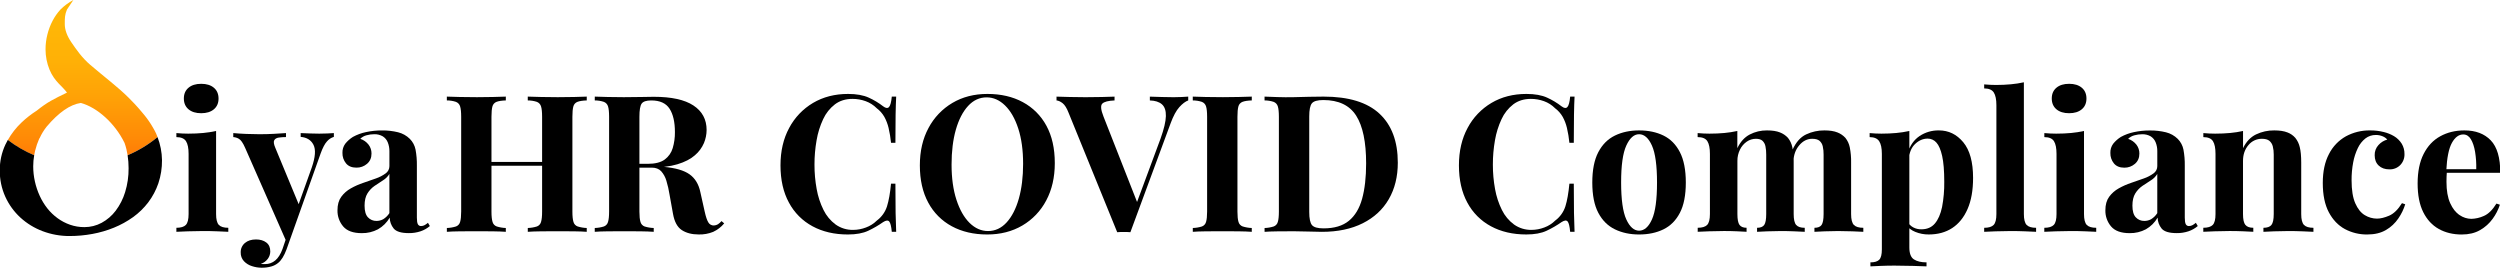 <svg width="672" height="72" viewBox="0 0 672 72" fill="none" xmlns="http://www.w3.org/2000/svg">
<g clip-path="url(#clip0_801:11339)">
<path d="M58.085 35.205V57.534C58.085 58.971 58.332 59.946 58.827 60.459C59.322 60.973 60.169 61.23 61.367 61.23V62.308C60.718 62.275 59.752 62.232 58.468 62.179C57.185 62.126 55.876 62.1 54.543 62.102C53.21 62.102 51.859 62.127 50.491 62.179C49.122 62.23 48.096 62.273 47.412 62.308V61.23C48.609 61.23 49.456 60.973 49.953 60.459C50.449 59.946 50.696 58.971 50.695 57.534V41.367C50.695 39.827 50.464 38.691 50.002 37.96C49.541 37.229 48.677 36.861 47.412 36.856V35.773C48.506 35.874 49.566 35.925 50.59 35.925C52.028 35.925 53.371 35.865 54.618 35.746C55.784 35.639 56.942 35.458 58.085 35.205ZM54.082 22.529C55.52 22.529 56.655 22.88 57.488 23.581C58.32 24.282 58.739 25.248 58.745 26.481C58.745 27.712 58.326 28.679 57.488 29.381C56.649 30.084 55.514 30.435 54.082 30.433C52.644 30.433 51.509 30.082 50.677 29.381C49.844 28.68 49.425 27.714 49.419 26.481C49.419 25.25 49.838 24.283 50.677 23.581C51.515 22.878 52.65 22.527 54.082 22.529Z" fill="black"/>
<path d="M89.742 35.773V36.795C89.022 37.011 88.381 37.431 87.894 38.003C87.313 38.636 86.748 39.705 86.2 41.21L78.967 61.552L77.069 65.145L65.884 39.725C65.301 38.389 64.728 37.576 64.165 37.286C63.718 37.029 63.218 36.879 62.703 36.849V35.773C63.832 35.874 65.004 35.95 66.218 36C67.43 36.052 68.603 36.077 69.732 36.077C71.132 36.077 72.418 36.043 73.591 35.975C74.764 35.907 75.859 35.839 76.874 35.771V36.847C76.231 36.844 75.588 36.888 74.951 36.977C74.352 37.061 73.941 37.301 73.719 37.694C73.496 38.087 73.591 38.764 74.002 39.723L80.466 55.326L80.012 55.635L83.808 45.008C84.766 42.237 84.917 40.209 84.262 38.925C83.606 37.641 82.46 36.931 80.822 36.795V35.773C81.611 35.808 82.466 35.842 83.388 35.875C84.309 35.908 85.114 35.925 85.801 35.925C86.483 35.925 87.202 35.908 87.955 35.875C88.709 35.842 89.305 35.808 89.742 35.773ZM78.967 61.552L77.017 67.044C76.368 68.788 75.615 70 74.758 70.678C74.216 71.121 73.588 71.445 72.912 71.63C72.06 71.864 71.179 71.977 70.295 71.964C69.433 71.954 68.577 71.813 67.757 71.546C66.926 71.298 66.174 70.837 65.575 70.21C64.986 69.571 64.672 68.724 64.703 67.855C64.685 67.373 64.778 66.892 64.975 66.452C65.172 66.011 65.467 65.622 65.838 65.313C66.59 64.68 67.584 64.364 68.815 64.364C69.944 64.364 70.867 64.637 71.584 65.184C72.302 65.731 72.657 66.535 72.649 67.598C72.644 68.299 72.419 68.981 72.007 69.547C71.529 70.201 70.856 70.687 70.084 70.933C70.287 70.97 70.493 70.987 70.699 70.985H71.264C72.26 70.997 73.227 70.651 73.989 70.01C74.774 69.358 75.423 68.331 75.936 66.93L77.732 61.643L78.967 61.552Z" fill="black"/>
<path d="M97.233 62.669C94.94 62.669 93.281 62.071 92.254 60.873C91.222 59.658 90.674 58.104 90.715 56.51C90.715 55.038 91.049 53.84 91.716 52.917C92.403 51.975 93.287 51.195 94.307 50.632C95.377 50.029 96.503 49.531 97.669 49.144C98.848 48.75 99.976 48.357 101.054 47.963C101.99 47.644 102.873 47.184 103.672 46.6C103.984 46.38 104.238 46.088 104.412 45.748C104.587 45.408 104.676 45.031 104.673 44.649V40.656C104.685 39.84 104.537 39.029 104.235 38.271C103.972 37.605 103.506 37.039 102.902 36.654C102.195 36.247 101.388 36.048 100.573 36.08C99.882 36.082 99.195 36.177 98.529 36.361C97.891 36.523 97.306 36.852 96.836 37.313C97.718 37.602 98.495 38.146 99.067 38.878C99.591 39.562 99.871 40.403 99.862 41.265C99.862 42.428 99.46 43.351 98.656 44.036C97.865 44.717 96.849 45.083 95.805 45.062C94.572 45.062 93.639 44.678 93.008 43.909C92.365 43.12 92.025 42.128 92.05 41.11C92.015 40.229 92.277 39.361 92.795 38.646C93.378 37.917 94.08 37.292 94.872 36.797C95.958 36.203 97.125 35.771 98.336 35.516C99.777 35.201 101.248 35.048 102.723 35.062C104.157 35.046 105.588 35.21 106.982 35.55C108.182 35.84 109.281 36.453 110.16 37.322C110.945 38.109 111.479 39.111 111.697 40.202C111.961 41.632 112.081 43.086 112.056 44.54V58.502C112.056 59.324 112.14 59.905 112.312 60.248C112.39 60.411 112.515 60.546 112.67 60.638C112.825 60.729 113.004 60.772 113.184 60.762C113.526 60.761 113.862 60.673 114.16 60.505C114.471 60.33 114.764 60.123 115.032 59.887L115.545 60.762C114.809 61.386 113.962 61.865 113.048 62.172C112.03 62.509 110.964 62.674 109.892 62.66C107.84 62.66 106.478 62.241 105.806 61.402C105.144 60.578 104.774 59.558 104.754 58.502C103.999 59.807 102.91 60.888 101.599 61.634C100.254 62.342 98.752 62.699 97.233 62.669ZM101.183 59.385C101.817 59.391 102.442 59.234 103 58.931C103.673 58.518 104.244 57.956 104.668 57.289V46.757C104.24 47.459 103.65 48.049 102.947 48.476C102.212 48.931 101.46 49.426 100.691 49.964C99.916 50.5 99.262 51.19 98.768 51.992C98.255 52.814 97.998 53.91 97.998 55.279C97.998 56.748 98.305 57.802 98.92 58.434C99.21 58.741 99.561 58.985 99.951 59.149C100.341 59.313 100.761 59.393 101.183 59.385Z" fill="black"/>
<path d="M120.116 62.311V61.284C120.952 61.26 121.781 61.121 122.579 60.871C122.849 60.77 123.09 60.604 123.282 60.39C123.474 60.175 123.612 59.917 123.682 59.637C123.869 59.023 123.962 58.099 123.964 56.866V31.41C123.964 30.142 123.87 29.21 123.682 28.611C123.603 28.331 123.459 28.074 123.262 27.859C123.065 27.645 122.82 27.48 122.547 27.378C121.761 27.119 120.939 26.99 120.111 26.994V25.968C121.001 26.003 122.164 26.037 123.601 26.07C125.037 26.103 126.576 26.121 128.218 26.122C129.656 26.122 131.076 26.105 132.477 26.07C133.878 26.036 135.043 26.002 135.965 25.968V26.994C134.87 27.029 134.038 27.157 133.467 27.378C133.198 27.48 132.957 27.645 132.765 27.86C132.572 28.074 132.435 28.332 132.364 28.611C132.194 29.217 132.109 30.15 132.107 31.41V56.869C132.107 58.1 132.202 59.023 132.391 59.64C132.464 59.923 132.606 60.184 132.804 60.399C133.002 60.614 133.25 60.777 133.526 60.873C134.316 61.119 135.136 61.257 135.962 61.284V62.311C135.041 62.242 133.876 62.199 132.475 62.181C131.074 62.163 129.653 62.156 128.216 62.156C126.574 62.156 125.035 62.164 123.598 62.181C122.162 62.198 121.001 62.241 120.116 62.311ZM128.786 44.549V43.523H149.053V44.549H128.786ZM141.87 62.311V61.284C142.706 61.26 143.535 61.121 144.333 60.871C144.603 60.77 144.844 60.604 145.036 60.39C145.228 60.175 145.365 59.917 145.436 59.637C145.625 59.023 145.719 58.099 145.718 56.866V31.41C145.718 30.142 145.624 29.21 145.436 28.611C145.357 28.331 145.213 28.074 145.016 27.859C144.818 27.645 144.574 27.48 144.301 27.378C143.514 27.12 142.691 26.99 141.863 26.994V25.968C142.788 26.003 143.994 26.037 145.482 26.07C146.969 26.103 148.449 26.121 149.92 26.122C151.491 26.122 152.97 26.105 154.358 26.07C155.746 26.035 156.866 26.001 157.718 25.968V26.994C156.621 27.029 155.789 27.157 155.221 27.378C154.951 27.479 154.709 27.644 154.517 27.859C154.325 28.073 154.188 28.332 154.118 28.611C153.945 29.217 153.86 30.15 153.861 31.41V56.869C153.861 58.1 153.955 59.023 154.143 59.64C154.217 59.922 154.359 60.183 154.557 60.398C154.754 60.613 155.002 60.776 155.278 60.873C156.069 61.118 156.889 61.257 157.716 61.284V62.311C156.861 62.242 155.741 62.199 154.356 62.181C152.971 62.163 151.492 62.155 149.918 62.156C148.447 62.156 146.967 62.164 145.479 62.181C143.992 62.198 142.788 62.241 141.87 62.311Z" fill="black"/>
<path d="M159.878 25.968C160.732 26.003 161.886 26.037 163.34 26.07C164.795 26.103 166.24 26.121 167.677 26.122C169.317 26.122 170.906 26.105 172.444 26.07C173.982 26.035 175.076 26.018 175.727 26.018C180.481 26.018 184.038 26.797 186.397 28.355C188.757 29.913 189.937 32.108 189.937 34.942C189.928 36.149 189.684 37.343 189.219 38.458C188.675 39.728 187.839 40.853 186.781 41.742C185.635 42.753 184.07 43.558 182.086 44.156C180.102 44.754 177.604 45.057 174.594 45.065H169.668V44.038H174.081C176.099 44.038 177.629 43.654 178.674 42.884C179.71 42.122 180.467 41.04 180.828 39.804C181.237 38.413 181.436 36.968 181.419 35.519C181.419 32.813 180.94 30.716 179.981 29.229C179.023 27.742 177.381 26.998 175.055 26.997C173.723 26.997 172.86 27.287 172.465 27.869C172.07 28.45 171.873 29.631 171.874 31.412V56.869C171.874 58.1 171.968 59.023 172.156 59.64C172.227 59.919 172.364 60.177 172.556 60.392C172.748 60.607 172.989 60.772 173.259 60.873C174.057 61.123 174.886 61.261 175.722 61.284V62.311C174.799 62.242 173.636 62.199 172.233 62.181C170.83 62.163 169.41 62.155 167.974 62.156C166.333 62.156 164.786 62.164 163.331 62.181C161.877 62.198 160.723 62.241 159.869 62.311V61.284C160.708 61.261 161.539 61.122 162.339 60.871C162.609 60.77 162.85 60.604 163.042 60.39C163.235 60.175 163.372 59.917 163.443 59.637C163.632 59.023 163.726 58.099 163.726 56.866V31.41C163.726 30.142 163.632 29.21 163.443 28.611C163.364 28.331 163.22 28.073 163.022 27.859C162.825 27.645 162.58 27.48 162.307 27.378C161.521 27.119 160.699 26.99 159.871 26.994L159.878 25.968ZM169.575 44.19C171.046 44.225 172.32 44.293 173.398 44.395C174.475 44.496 175.424 44.591 176.245 44.679C177.066 44.763 177.8 44.824 178.451 44.858C181.565 45.132 183.865 45.799 185.353 46.859C186.841 47.919 187.806 49.509 188.25 51.629L189.43 56.916C189.733 58.279 190.058 59.237 190.407 59.789C190.557 60.049 190.774 60.262 191.036 60.407C191.298 60.552 191.594 60.622 191.894 60.612C192.284 60.595 192.663 60.48 192.997 60.278C193.348 60.036 193.666 59.752 193.946 59.431L194.663 60.046C193.855 61.021 192.839 61.802 191.689 62.331C190.464 62.824 189.15 63.06 187.83 63.024C185.982 63.024 184.459 62.63 183.262 61.843C182.065 61.055 181.279 59.601 180.903 57.48L179.979 52.346C179.781 51.072 179.495 49.813 179.123 48.578C178.851 47.628 178.369 46.751 177.711 46.012C177.106 45.38 176.273 45.064 175.214 45.062H169.677L169.575 44.19Z" fill="black"/>
<path d="M227.964 25.25C230.221 25.25 232.076 25.583 233.531 26.249C234.909 26.872 236.209 27.656 237.404 28.584C238.086 29.101 238.608 29.161 238.968 28.766C239.328 28.371 239.576 27.438 239.713 25.968H240.893C240.823 27.303 240.772 28.92 240.739 30.819C240.705 32.718 240.688 35.241 240.687 38.389H239.513C239.377 37.033 239.154 35.688 238.845 34.36C238.6 33.33 238.218 32.337 237.71 31.407C237.192 30.507 236.497 29.721 235.667 29.098C234.827 28.252 233.811 27.602 232.691 27.197C231.555 26.786 230.356 26.577 229.149 26.581C227.302 26.581 225.729 27.069 224.429 28.044C223.067 29.094 221.981 30.46 221.267 32.025C220.422 33.829 219.827 35.739 219.498 37.703C219.116 39.864 218.927 42.055 218.933 44.249C218.926 46.458 219.124 48.663 219.523 50.836C219.866 52.788 220.487 54.681 221.369 56.455C222.125 58 223.243 59.339 224.629 60.357C226.008 61.33 227.662 61.834 229.349 61.795C230.513 61.788 231.667 61.57 232.754 61.152C233.862 60.75 234.87 60.11 235.706 59.279C236.992 58.322 237.946 56.985 238.43 55.456C238.908 53.933 239.268 51.904 239.508 49.371H240.687C240.687 52.624 240.704 55.251 240.739 57.252C240.774 59.254 240.825 60.94 240.893 62.308H239.713C239.576 60.837 239.346 59.912 239.02 59.535C238.695 59.158 238.156 59.21 237.404 59.69C236.134 60.584 234.789 61.366 233.383 62.027C231.965 62.694 230.143 63.028 227.919 63.028C224.286 63.028 221.114 62.292 218.402 60.821C215.706 59.375 213.501 57.162 212.065 54.461C210.552 51.689 209.795 48.352 209.795 44.452C209.795 40.619 210.573 37.265 212.129 34.39C213.606 31.6 215.826 29.273 218.542 27.667C221.265 26.055 224.406 25.25 227.964 25.25Z" fill="black"/>
<path d="M265.418 25.25C269.05 25.25 272.223 25.985 274.935 27.455C277.625 28.899 279.83 31.104 281.274 33.795C282.776 36.549 283.529 39.895 283.53 43.831C283.53 47.664 282.761 51.017 281.221 53.891C279.755 56.689 277.533 59.02 274.808 60.616C272.07 62.224 268.923 63.028 265.368 63.028C261.736 63.028 258.563 62.292 255.849 60.821C253.154 59.374 250.949 57.161 249.513 54.461C248.008 51.689 247.256 48.352 247.256 44.452C247.256 40.619 248.034 37.265 249.59 34.39C251.067 31.6 253.286 29.273 256.003 27.667C258.723 26.055 261.861 25.25 265.418 25.25ZM265.214 26.172C263.298 26.172 261.633 26.942 260.219 28.482C258.805 30.022 257.711 32.142 256.936 34.842C256.166 37.544 255.781 40.676 255.781 44.236C255.781 47.87 256.217 51.026 257.091 53.705C257.964 56.383 259.143 58.456 260.628 59.923C262.116 61.377 263.766 62.104 265.579 62.104C267.495 62.104 269.16 61.334 270.574 59.794C271.987 58.254 273.082 56.124 273.859 53.405C274.629 50.679 275.014 47.556 275.012 44.036C275.012 40.374 274.576 37.209 273.705 34.54C272.833 31.87 271.652 29.808 270.163 28.355C268.675 26.901 267.025 26.174 265.214 26.172Z" fill="black"/>
<path d="M319.395 25.968V26.994C318.638 27.27 317.843 27.869 317.009 28.791C316.175 29.713 315.396 31.151 314.673 33.106L303.848 62.417C303.559 62.382 303.268 62.365 302.976 62.365H301.18C300.888 62.365 300.596 62.382 300.306 62.417L287.223 30.283C286.743 29.052 286.213 28.206 285.634 27.744C285.05 27.29 284.498 27.033 283.992 26.999V25.972C285.018 26.007 286.224 26.041 287.609 26.074C288.994 26.108 290.388 26.125 291.791 26.127C293.363 26.127 294.843 26.109 296.229 26.074C297.615 26.04 298.735 26.006 299.589 25.972V26.999C297.913 27.067 296.819 27.349 296.306 27.846C295.793 28.343 295.895 29.497 296.613 31.31L305.95 55.077L304.874 56.36L311.955 37.265C312.877 34.691 313.355 32.672 313.39 31.208C313.425 29.743 313.066 28.683 312.314 28.028C311.557 27.378 310.479 27.036 309.081 27.001V25.974L312.364 26.077C313.39 26.111 314.433 26.129 315.494 26.129C316.251 26.129 316.961 26.111 317.624 26.077C318.287 26.042 318.877 26.006 319.395 25.968Z" fill="black"/>
<path d="M336.48 25.968V26.994C335.385 27.029 334.553 27.157 333.982 27.378C333.713 27.479 333.472 27.644 333.28 27.859C333.088 28.074 332.951 28.332 332.881 28.611C332.709 29.217 332.623 30.15 332.625 31.41V56.869C332.625 58.1 332.718 59.023 332.906 59.64C332.979 59.923 333.121 60.184 333.319 60.399C333.517 60.614 333.765 60.777 334.041 60.873C334.831 61.118 335.651 61.257 336.477 61.284V62.311C335.556 62.242 334.391 62.199 332.99 62.181C331.589 62.163 330.168 62.156 328.731 62.156C327.089 62.156 325.55 62.164 324.113 62.181C322.677 62.198 321.514 62.241 320.624 62.311V61.284C321.46 61.261 322.289 61.123 323.087 60.873C323.357 60.772 323.598 60.607 323.79 60.392C323.983 60.177 324.12 59.919 324.191 59.64C324.377 59.025 324.471 58.101 324.472 56.869V31.41C324.472 30.142 324.378 29.21 324.191 28.611C324.111 28.331 323.967 28.074 323.77 27.859C323.573 27.645 323.328 27.48 323.055 27.378C322.269 27.12 321.445 26.99 320.617 26.994V25.968C321.507 26.003 322.67 26.037 324.107 26.07C325.543 26.103 327.086 26.12 328.736 26.12C330.172 26.12 331.592 26.102 332.995 26.068C334.393 26.036 335.558 26.002 336.48 25.968Z" fill="black"/>
<path d="M355.773 25.968C362.511 25.968 367.522 27.499 370.806 30.562C374.091 33.626 375.732 38.017 375.73 43.736C375.73 47.465 374.927 50.725 373.319 53.514C371.712 56.303 369.378 58.468 366.316 60.008C363.255 61.547 359.587 62.318 355.312 62.318C354.49 62.318 353.318 62.292 351.795 62.24C350.272 62.189 348.947 62.163 347.82 62.163C346.315 62.163 344.836 62.171 343.381 62.188C341.927 62.205 340.772 62.248 339.917 62.318V61.291C340.753 61.265 341.582 61.124 342.38 60.871C342.65 60.77 342.891 60.604 343.083 60.39C343.276 60.175 343.413 59.917 343.484 59.637C343.671 59.023 343.765 58.099 343.765 56.866V31.41C343.765 30.142 343.671 29.21 343.484 28.611C343.405 28.331 343.261 28.073 343.063 27.859C342.866 27.645 342.621 27.48 342.348 27.378C341.562 27.12 340.738 26.99 339.91 26.994V25.968C340.765 26.003 341.92 26.045 343.375 26.095C344.829 26.145 346.274 26.154 347.711 26.122C348.941 26.087 350.335 26.052 351.893 26.018C353.45 25.983 354.743 25.966 355.773 25.968ZM355.72 26.892C354.148 26.892 353.122 27.183 352.642 27.764C352.162 28.346 351.923 29.526 351.924 31.305V56.971C351.924 58.752 352.173 59.933 352.669 60.514C353.166 61.096 354.2 61.386 355.773 61.386C358.648 61.386 360.914 60.71 362.57 59.358C364.226 58.006 365.414 56.03 366.136 53.43C366.854 50.828 367.213 47.663 367.215 43.934C367.215 38.18 366.325 33.902 364.545 31.101C362.765 28.299 359.823 26.897 355.72 26.892Z" fill="black"/>
<path d="M410.311 25.25C412.569 25.25 414.425 25.583 415.878 26.249C417.256 26.872 418.556 27.656 419.751 28.584C420.436 29.101 420.958 29.161 421.317 28.766C421.676 28.371 421.923 27.438 422.059 25.968H423.24C423.172 27.303 423.121 28.92 423.088 30.819C423.055 32.718 423.037 35.241 423.036 38.389H421.855C421.722 37.033 421.499 35.687 421.188 34.36C420.944 33.329 420.563 32.336 420.053 31.407C419.536 30.506 418.841 29.72 418.009 29.098C417.17 28.251 416.154 27.602 415.033 27.197C413.898 26.786 412.7 26.578 411.494 26.581C409.646 26.581 408.072 27.069 406.774 28.044C405.414 29.094 404.331 30.46 403.618 32.023C402.774 33.827 402.179 35.737 401.847 37.701C401.466 39.862 401.278 42.053 401.284 44.247C401.277 46.456 401.474 48.661 401.872 50.834C402.216 52.786 402.838 54.678 403.72 56.453C404.476 57.997 405.594 59.336 406.978 60.355C408.357 61.327 410.011 61.831 411.698 61.793C412.863 61.785 414.016 61.568 415.103 61.15C416.212 60.747 417.219 60.108 418.055 59.276C419.34 58.319 420.293 56.982 420.779 55.454C421.256 53.93 421.615 51.902 421.855 49.369H423.036C423.036 52.621 423.053 55.248 423.088 57.25C423.123 59.252 423.173 60.937 423.24 62.306H422.059C421.923 60.834 421.696 59.91 421.378 59.533C421.061 59.156 420.522 59.207 419.762 59.687C418.49 60.582 417.143 61.363 415.735 62.022C414.316 62.69 412.496 63.024 410.272 63.024C406.64 63.024 403.467 62.288 400.753 60.816C398.058 59.371 395.853 57.157 394.417 54.456C392.912 51.684 392.16 48.347 392.16 44.447C392.16 40.614 392.938 37.261 394.494 34.385C395.97 31.595 398.19 29.267 400.907 27.662C403.62 26.054 406.754 25.25 410.311 25.25Z" fill="black"/>
<path d="M440.583 35.053C443.077 35.053 445.266 35.515 447.151 36.438C449.035 37.362 450.504 38.85 451.557 40.904C452.617 42.957 453.147 45.678 453.147 49.067C453.147 52.456 452.617 55.167 451.557 57.203C450.498 59.241 449.027 60.721 447.146 61.643C445.265 62.565 443.076 63.027 440.578 63.028C438.157 63.028 435.993 62.567 434.088 61.643C432.182 60.719 430.694 59.239 429.624 57.203C428.547 55.167 428.008 52.456 428.008 49.067C428.008 45.678 428.547 42.957 429.624 40.904C430.7 38.85 432.188 37.362 434.088 36.438C435.987 35.515 438.152 35.053 440.583 35.053ZM440.583 36.08C439.221 36.08 438.075 37.098 437.146 39.134C436.216 41.171 435.754 44.48 435.759 49.06C435.759 53.645 436.221 56.947 437.146 58.967C438.07 60.987 439.216 62 440.583 62.006C441.983 62.006 443.137 60.997 444.045 58.979C444.953 56.96 445.407 53.658 445.407 49.071C445.407 44.486 444.953 41.175 444.045 39.139C443.137 37.102 441.983 36.083 440.583 36.08Z" fill="black"/>
<path d="M474.956 35.053C476.393 35.053 477.556 35.232 478.446 35.591C479.268 35.906 480.006 36.406 480.603 37.054C481.191 37.796 481.595 38.667 481.781 39.596C482.05 40.956 482.171 42.342 482.14 43.729V57.536C482.14 58.973 482.362 59.949 482.807 60.462C483.252 60.975 484.022 61.232 485.116 61.232V62.311C484.5 62.277 483.568 62.234 482.321 62.181C481.074 62.128 479.851 62.102 478.652 62.104C477.42 62.104 476.21 62.13 475.02 62.181C473.83 62.233 472.922 62.276 472.296 62.311V61.232C473.219 61.232 473.861 60.975 474.221 60.462C474.581 59.949 474.76 58.973 474.759 57.536V41.565C474.769 40.815 474.7 40.067 474.555 39.332C474.451 38.765 474.173 38.244 473.758 37.844C473.364 37.485 472.775 37.306 471.989 37.306C471.108 37.303 470.248 37.572 469.526 38.076C468.748 38.618 468.123 39.351 467.71 40.204C467.237 41.152 466.999 42.2 467.015 43.259V57.53C467.015 58.967 467.203 59.942 467.58 60.455C467.957 60.968 468.588 61.225 469.478 61.225V62.304C468.932 62.27 468.086 62.227 466.94 62.174C465.794 62.121 464.623 62.096 463.426 62.097C462.124 62.097 460.79 62.123 459.423 62.174C458.056 62.226 457.03 62.269 456.345 62.304V61.225C457.54 61.225 458.386 60.968 458.883 60.455C459.379 59.942 459.627 58.967 459.627 57.53V41.367C459.627 39.827 459.4 38.691 458.946 37.96C458.492 37.229 457.618 36.858 456.324 36.849V35.773C457.418 35.874 458.478 35.925 459.503 35.925C460.94 35.925 462.283 35.865 463.53 35.746C464.695 35.639 465.852 35.458 466.995 35.205V39.825C467.816 38.115 468.928 36.892 470.33 36.154C471.758 35.412 473.347 35.034 474.956 35.053ZM490.394 35.053C491.831 35.053 492.994 35.232 493.884 35.591C494.705 35.905 495.443 36.406 496.038 37.054C496.627 37.795 497.032 38.667 497.219 39.596C497.487 40.956 497.607 42.342 497.577 43.729V57.536C497.577 58.973 497.826 59.949 498.322 60.462C498.818 60.975 499.665 61.232 500.86 61.232V62.311C500.211 62.277 499.236 62.234 497.936 62.181C496.638 62.131 495.353 62.104 494.077 62.104C492.846 62.104 491.635 62.13 490.444 62.181C489.253 62.233 488.345 62.276 487.72 62.311V61.232C488.645 61.232 489.286 60.975 489.643 60.462C490 59.949 490.18 58.973 490.183 57.536V41.565C490.196 40.814 490.12 40.065 489.956 39.332C489.834 38.755 489.528 38.233 489.084 37.844C488.654 37.485 487.996 37.306 487.109 37.306C485.774 37.306 484.611 37.896 483.62 39.075C482.628 40.255 482.115 41.701 482.08 43.413L481.824 40.281C482.747 38.228 483.97 36.843 485.493 36.125C487.028 35.404 488.705 35.038 490.401 35.053H490.394Z" fill="black"/>
<path d="M513.233 35.205V66.519C513.233 68.127 513.644 69.197 514.464 69.726C515.284 70.256 516.413 70.522 517.849 70.524V71.6C516.959 71.565 515.736 71.523 514.18 71.473C512.624 71.423 510.974 71.397 509.229 71.396C507.964 71.396 506.731 71.421 505.51 71.473C504.289 71.525 503.38 71.566 502.765 71.6V70.524C503.893 70.524 504.687 70.284 505.149 69.804C505.611 69.324 505.842 68.4 505.844 67.033V41.367C505.844 39.827 505.604 38.691 505.124 37.96C504.644 37.229 503.789 36.861 502.559 36.856V35.773C503.653 35.874 504.712 35.925 505.737 35.925C507.14 35.925 508.474 35.865 509.739 35.746C510.914 35.64 512.081 35.459 513.233 35.205ZM521.179 35.051C523.78 35.051 525.961 36.111 527.722 38.23C529.484 40.35 530.364 43.55 530.363 47.829C530.363 51.15 529.867 53.939 528.876 56.196C527.884 58.454 526.508 60.157 524.746 61.304C522.984 62.451 520.889 63.024 518.46 63.024C517.215 63.039 515.979 62.803 514.827 62.331C513.812 61.935 512.937 61.247 512.312 60.355L512.825 59.687C513.162 60.298 513.67 60.798 514.287 61.125C514.959 61.477 515.71 61.654 516.469 61.638C518.008 61.638 519.219 61.117 520.101 60.073C520.983 59.03 521.625 57.558 522.026 55.658C522.45 53.416 522.648 51.137 522.616 48.855C522.616 45.913 522.428 43.604 522.051 41.928C521.674 40.252 521.161 39.053 520.512 38.333C520.221 37.992 519.859 37.719 519.452 37.533C519.044 37.347 518.601 37.252 518.153 37.256C516.921 37.256 515.8 37.735 514.791 38.694C513.781 39.652 513.211 41.023 513.081 42.805L512.825 41.008C513.441 39.058 514.493 37.578 515.98 36.568C517.52 35.543 519.337 35.014 521.186 35.053L521.179 35.051Z" fill="black"/>
<path d="M544.018 22.118V57.536C544.018 58.973 544.266 59.949 544.763 60.462C545.259 60.975 546.105 61.232 547.301 61.232V62.311C546.652 62.277 545.677 62.234 544.377 62.181C543.077 62.128 541.76 62.102 540.427 62.104C539.092 62.104 537.749 62.13 536.399 62.181C535.049 62.233 534.031 62.276 533.346 62.311V61.232C534.541 61.232 535.388 60.975 535.886 60.462C536.384 59.949 536.632 58.973 536.631 57.536V28.278C536.631 26.738 536.399 25.602 535.936 24.871C535.473 24.139 534.609 23.771 533.346 23.767V22.683C534.44 22.785 535.499 22.836 536.524 22.836C537.927 22.836 539.261 22.776 540.527 22.656C541.701 22.551 542.867 22.372 544.018 22.118Z" fill="black"/>
<path d="M560.18 35.205V57.534C560.18 58.971 560.428 59.946 560.923 60.46C561.42 60.973 562.264 61.23 563.463 61.23V62.308C562.814 62.275 561.847 62.232 560.564 62.179C559.281 62.126 557.972 62.1 556.639 62.102C555.305 62.102 553.955 62.127 552.586 62.179C551.218 62.23 550.192 62.274 549.508 62.308V61.23C550.703 61.23 551.55 60.973 552.048 60.46C552.546 59.946 552.794 58.971 552.791 57.534V41.367C552.791 39.827 552.564 38.691 552.11 37.96C551.655 37.229 550.792 36.861 549.519 36.856V35.773C550.613 35.874 551.673 35.925 552.698 35.925C554.134 35.925 555.476 35.865 556.725 35.746C557.887 35.638 559.041 35.458 560.18 35.205ZM556.178 22.527C557.614 22.527 558.749 22.877 559.583 23.578C560.417 24.279 560.836 25.246 560.839 26.479C560.839 27.71 560.42 28.677 559.583 29.379C558.746 30.082 557.611 30.432 556.178 30.431C554.742 30.431 553.606 30.08 552.772 29.379C551.939 28.678 551.519 27.711 551.515 26.479C551.515 25.248 551.934 24.281 552.772 23.578C553.611 22.876 554.746 22.526 556.178 22.529V22.527Z" fill="black"/>
<path d="M572.442 62.669C570.149 62.669 568.49 62.071 567.465 60.873C566.433 59.658 565.885 58.104 565.926 56.51C565.926 55.038 566.259 53.84 566.925 52.917C567.612 51.975 568.497 51.195 569.518 50.632C570.587 50.029 571.712 49.531 572.878 49.144C574.058 48.75 575.186 48.357 576.263 47.963C577.199 47.644 578.081 47.184 578.88 46.6C579.192 46.38 579.446 46.088 579.621 45.748C579.795 45.408 579.885 45.031 579.881 44.649V40.656C579.895 39.84 579.747 39.03 579.445 38.271C579.182 37.605 578.714 37.039 578.111 36.654C577.401 36.249 576.592 36.053 575.777 36.089C575.086 36.091 574.399 36.186 573.733 36.37C573.095 36.533 572.511 36.861 572.04 37.322C572.923 37.61 573.699 38.155 574.272 38.887C574.795 39.572 575.075 40.412 575.066 41.274C575.066 42.437 574.664 43.361 573.861 44.045C573.07 44.725 572.056 45.091 571.014 45.072C569.783 45.072 568.851 44.687 568.217 43.918C567.577 43.128 567.24 42.136 567.268 41.12C567.233 40.238 567.495 39.37 568.012 38.655C568.596 37.926 569.298 37.301 570.09 36.806C571.176 36.212 572.343 35.78 573.554 35.525C574.995 35.21 576.466 35.057 577.94 35.071C579.375 35.055 580.806 35.219 582.199 35.559C583.4 35.849 584.499 36.462 585.378 37.331C586.159 38.117 586.692 39.115 586.91 40.202C587.174 41.632 587.294 43.086 587.269 44.54V58.502C587.269 59.324 587.354 59.906 587.525 60.248C587.603 60.411 587.728 60.546 587.883 60.638C588.038 60.729 588.217 60.772 588.397 60.762C588.739 60.761 589.075 60.673 589.373 60.505C589.684 60.33 589.977 60.123 590.245 59.887L590.758 60.762C590.023 61.386 589.175 61.865 588.261 62.172C587.243 62.509 586.177 62.674 585.105 62.66C583.053 62.66 581.691 62.241 581.019 61.402C580.357 60.578 579.987 59.558 579.968 58.502C579.212 59.807 578.123 60.888 576.812 61.634C575.466 62.343 573.963 62.7 572.442 62.669ZM576.392 59.385C577.026 59.391 577.651 59.234 578.208 58.931C578.883 58.519 579.453 57.957 579.877 57.289V46.757C579.449 47.459 578.86 48.048 578.158 48.476C577.421 48.931 576.664 49.426 575.888 49.964C575.114 50.5 574.459 51.19 573.965 51.992C573.452 52.814 573.195 53.91 573.195 55.279C573.195 56.748 573.502 57.802 574.119 58.434C574.41 58.743 574.763 58.987 575.154 59.151C575.546 59.315 575.968 59.395 576.392 59.385Z" fill="black"/>
<path d="M611.332 35.053C612.769 35.053 613.94 35.232 614.847 35.591C615.668 35.893 616.4 36.396 616.976 37.054C617.565 37.79 617.977 38.651 618.182 39.571C618.439 40.597 618.568 41.983 618.568 43.729V57.536C618.568 58.973 618.816 59.949 619.312 60.462C619.809 60.975 620.655 61.232 621.85 61.232V62.311C621.201 62.277 620.226 62.234 618.926 62.181C617.626 62.128 616.344 62.102 615.078 62.104C613.778 62.104 612.504 62.13 611.255 62.181C610.006 62.233 609.057 62.276 608.408 62.311V61.232C609.434 61.232 610.152 60.975 610.563 60.462C610.973 59.949 611.179 58.973 611.18 57.536V41.565C611.192 40.812 611.106 40.062 610.924 39.332C610.782 38.75 610.458 38.229 610 37.844C609.555 37.485 608.887 37.306 607.997 37.306C607.306 37.297 606.622 37.445 605.995 37.738C605.369 38.031 604.817 38.462 604.381 38.998C603.407 40.129 602.92 41.55 602.919 43.259V57.53C602.919 58.967 603.132 59.942 603.559 60.455C603.986 60.968 604.695 61.225 605.688 61.225V62.304C605.072 62.27 604.175 62.227 602.996 62.174C601.817 62.121 600.594 62.096 599.327 62.097C598.027 62.097 596.693 62.123 595.325 62.174C593.956 62.226 592.93 62.269 592.246 62.304V61.225C593.442 61.225 594.289 60.968 594.787 60.455C595.284 59.942 595.532 58.967 595.529 57.53V41.367C595.529 39.827 595.302 38.691 594.848 37.96C594.394 37.229 593.53 36.861 592.257 36.856V35.773C593.352 35.874 594.411 35.925 595.436 35.925C596.872 35.925 598.215 35.865 599.463 35.746C600.628 35.639 601.785 35.46 602.928 35.207V39.827C603.781 38.083 604.945 36.851 606.417 36.132C607.951 35.399 609.633 35.029 611.332 35.053Z" fill="black"/>
<path d="M637.088 35.053C638.324 35.041 639.557 35.187 640.757 35.489C641.721 35.719 642.646 36.091 643.501 36.593C644.345 37.095 645.057 37.79 645.581 38.621C646.087 39.465 646.344 40.434 646.323 41.417C646.342 41.96 646.251 42.502 646.056 43.009C645.861 43.516 645.566 43.979 645.188 44.37C644.807 44.754 644.351 45.055 643.847 45.254C643.344 45.452 642.805 45.544 642.264 45.523C641.065 45.523 640.11 45.183 639.39 44.499C638.67 43.816 638.314 42.889 638.314 41.726C638.282 40.711 638.65 39.725 639.34 38.98C639.97 38.277 640.789 37.769 641.699 37.517C641.366 37.131 640.943 36.831 640.468 36.645C639.884 36.397 639.255 36.274 638.62 36.284C637.611 36.267 636.626 36.593 635.826 37.208C634.963 37.898 634.27 38.776 633.798 39.775C633.21 40.996 632.787 42.291 632.54 43.625C632.239 45.216 632.093 46.832 632.105 48.451C632.105 51.086 632.438 53.156 633.106 54.661C633.773 56.166 634.628 57.226 635.671 57.841C636.653 58.441 637.779 58.76 638.929 58.765C639.887 58.765 640.981 58.5 642.212 57.97C643.442 57.44 644.589 56.32 645.651 54.609L646.523 54.915C646.105 56.269 645.481 57.55 644.675 58.715C643.815 59.988 642.679 61.05 641.351 61.822C639.989 62.626 638.313 63.028 636.323 63.028C634.222 63.058 632.149 62.555 630.295 61.566C628.499 60.591 627.061 59.085 625.982 57.048C624.903 55.011 624.364 52.385 624.365 49.169C624.365 46.089 624.921 43.497 626.032 41.392C627.041 39.395 628.622 37.742 630.572 36.645C632.571 35.563 634.815 35.015 637.088 35.053Z" fill="black"/>
<path d="M662.435 35.053C665.444 35.053 667.803 35.943 669.514 37.722C671.224 39.501 672.079 42.41 672.079 46.448H655.199L655.097 45.474H665.615C665.657 43.919 665.554 42.364 665.307 40.829C665.068 39.41 664.689 38.274 664.172 37.422C663.654 36.569 662.973 36.142 662.128 36.139C660.93 36.139 659.912 36.891 659.075 38.396C658.238 39.901 657.734 42.4 657.563 45.892L657.715 46.198C657.681 46.609 657.656 47.038 657.638 47.481C657.62 47.924 657.613 48.39 657.613 48.867C657.613 51.229 657.946 53.146 658.614 54.618C659.281 56.09 660.128 57.159 661.154 57.825C662.075 58.459 663.163 58.808 664.281 58.827C665.441 58.797 666.583 58.535 667.641 58.056C668.851 57.543 669.987 56.431 671.046 54.72L671.97 55.029C671.527 56.391 670.869 57.673 670.02 58.827C669.121 60.066 667.967 61.099 666.635 61.854C665.273 62.642 663.63 63.035 661.708 63.035C659.382 63.035 657.33 62.539 655.551 61.547C653.773 60.556 652.379 59.05 651.369 57.03C650.361 55.01 649.857 52.443 649.857 49.33C649.857 46.15 650.396 43.501 651.472 41.381C652.548 39.261 654.036 37.678 655.937 36.631C657.84 35.579 660.006 35.053 662.435 35.053Z" fill="black"/>
<path d="M9.183 41.733C9.251 41.337 9.332 40.944 9.428 40.552C9.709 39.41 10.089 38.294 10.563 37.217C10.585 37.209 10.605 37.195 10.622 37.178C10.639 37.161 10.652 37.14 10.661 37.117C11.159 36.014 11.794 34.977 12.549 34.031C15.79 30.207 18.85 28.088 21.73 27.671C26.139 28.88 30.889 33.14 33.44 38.346L33.468 38.387C33.675 38.964 33.85 39.551 33.992 40.147C34.117 40.665 34.219 41.192 34.303 41.737C37.207 40.51 39.917 38.866 42.347 36.856C42.328 36.811 42.315 36.768 42.297 36.722C42.26 36.631 42.219 36.541 42.181 36.45C42.123 36.266 42.054 36.087 41.974 35.911C41.717 35.361 41.432 34.825 41.121 34.303C40.455 33.139 39.696 32.031 38.85 30.989C38.625 30.712 38.392 30.434 38.151 30.154C36.812 28.534 35.484 27.156 34.605 26.293C31.701 23.394 28.153 20.757 24.309 17.468C22.039 15.554 20.4 13.153 19.206 11.406C18.012 9.66 17.412 8.011 17.412 6.473C17.412 4.802 17.412 3.957 18 2.571L19.723 -0.014C18.445 0.678 17.273 1.548 16.241 2.571C15.412 3.48 14.705 4.492 14.136 5.583C13.526 6.75 13.057 7.986 12.74 9.265C12.408 10.573 12.24 11.919 12.241 13.269C12.24 15.138 12.603 16.99 13.31 18.72C14.672 22 16.808 23.169 18 24.898C14.388 26.649 12.799 27.396 9.857 29.752C8.401 30.678 7.037 31.743 5.786 32.931C4.334 34.309 3.092 35.893 2.102 37.633C4.278 39.299 6.658 40.682 9.183 41.749V41.733Z" fill="url(#paint0_linear_801:11339)"/>
<path d="M42.347 36.854C39.918 38.864 37.208 40.508 34.304 41.735C34.48 42.881 34.567 44.039 34.565 45.199C34.59 47.384 34.276 49.56 33.634 51.649C33.086 53.45 32.227 55.141 31.096 56.646C30.085 57.986 28.798 59.093 27.323 59.892C25.898 60.659 24.304 61.057 22.687 61.05C21.373 61.057 20.068 60.841 18.827 60.41C17.63 59.993 16.502 59.402 15.479 58.654C14.441 57.897 13.51 57.002 12.713 55.994C11.901 54.958 11.215 53.829 10.67 52.63C10.107 51.402 9.676 50.118 9.383 48.799C9.08 47.457 8.928 46.086 8.929 44.71C8.929 43.711 9.015 42.713 9.188 41.728C6.661 40.663 4.279 39.282 2.1 37.617C1.873 38.026 1.646 38.439 1.453 38.862C0.446 41.019 -0.071 43.372 -0.061 45.753C-0.089 48.209 0.419 50.643 1.428 52.883C2.389 55.002 3.767 56.906 5.48 58.481C7.222 60.07 9.251 61.312 11.458 62.14C13.779 63.017 16.242 63.458 18.723 63.444C20.773 63.444 22.818 63.257 24.834 62.885C26.819 62.523 28.76 61.957 30.628 61.196C32.444 60.459 34.167 59.511 35.761 58.372C37.313 57.257 38.691 55.917 39.848 54.395C41.017 52.847 41.933 51.123 42.563 49.287C43.239 47.268 43.572 45.15 43.546 43.021C43.513 40.91 43.107 38.823 42.347 36.854Z" fill="black"/>
</g>
<defs>
<linearGradient id="paint0_linear_801:11339" x1="22.225" y1="49.251" x2="22.225" y2="7.502" gradientUnits="userSpaceOnUse">
<stop stop-color="#FF6606"/>
<stop offset="0.02" stop-color="#FF6806"/>
<stop offset="0.29" stop-color="#FF8A06"/>
<stop offset="0.56" stop-color="#FFA206"/>
<stop offset="0.8" stop-color="#FFB106"/>
<stop offset="1" stop-color="#FFB606"/>
</linearGradient>
<clipPath id="clip0_801:11339">
<rect width="672" height="72" fill="white"/>
</clipPath>
</defs>
</svg>
